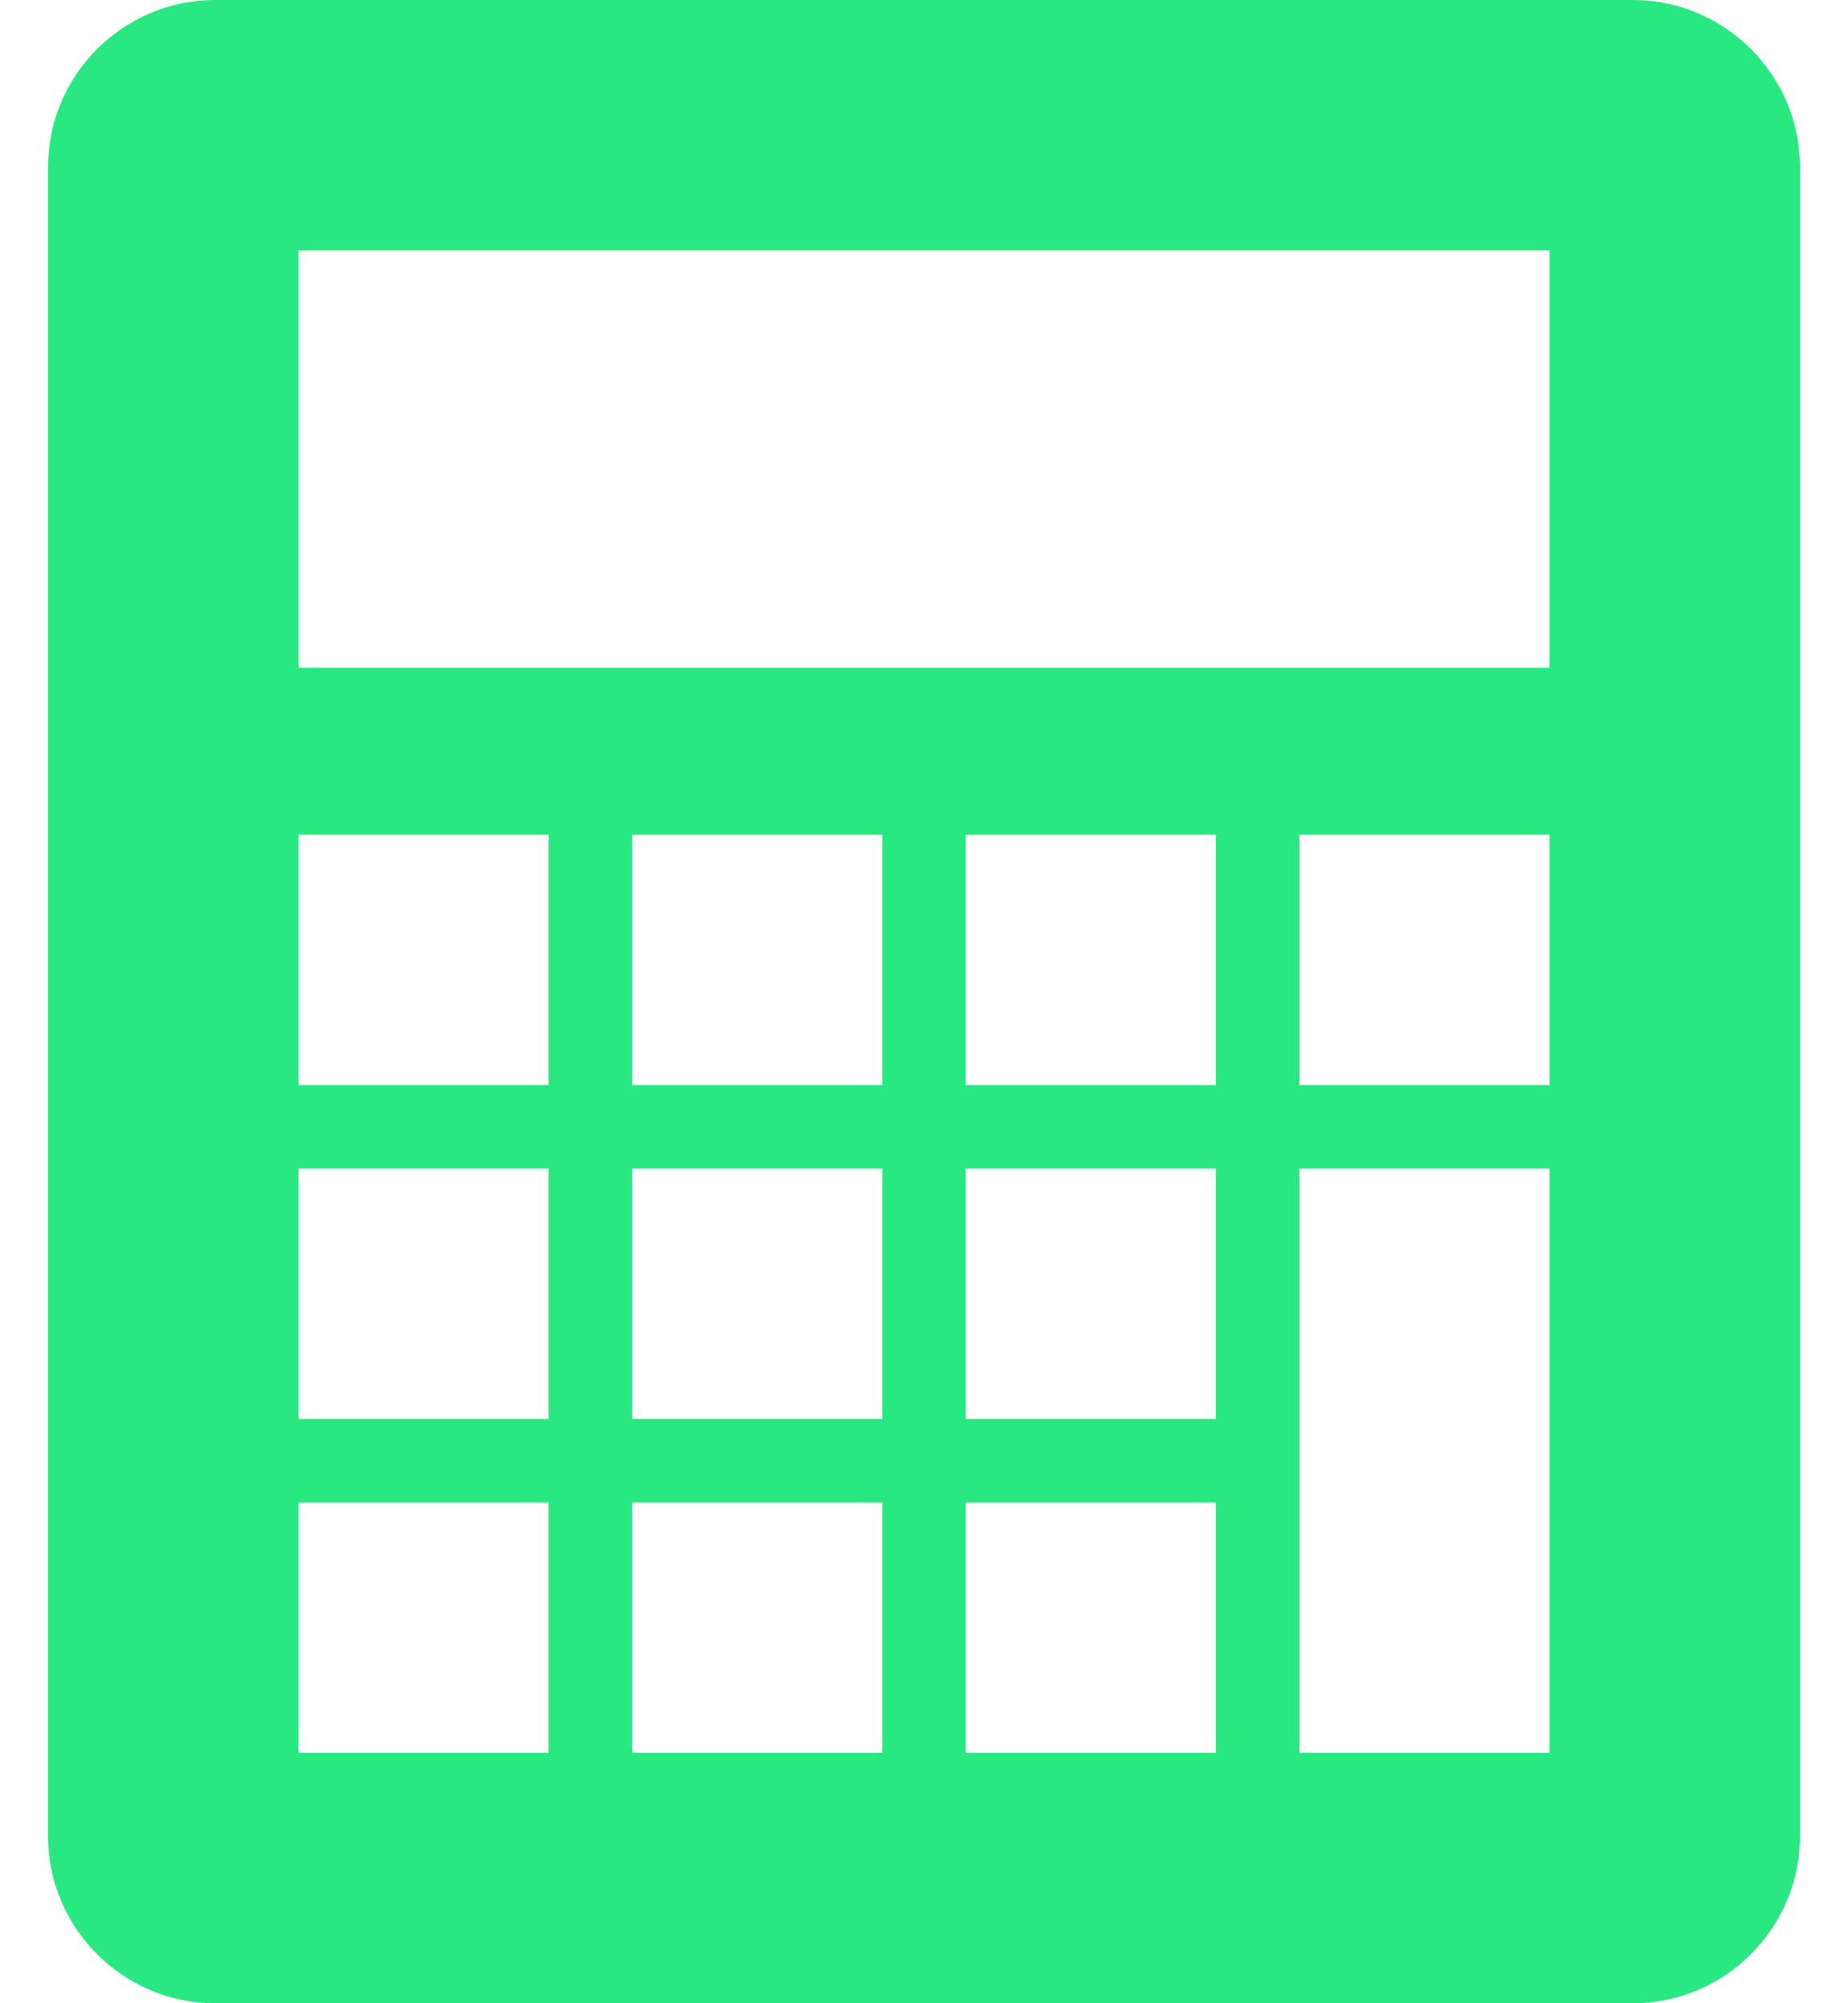 <svg width="12" height="13" viewBox="0 0 12 13" fill="none" xmlns="http://www.w3.org/2000/svg">
<path d="M1.396 0C0.8 0 0.312 0.487 0.312 1.083V11.917C0.312 12.512 0.8 13 1.396 13H10.604C11.2 13 11.688 12.512 11.688 11.917V1.083C11.688 0.487 11.2 0 10.604 0H1.396ZM3.562 11.375H1.938V9.75H3.562V11.375ZM3.562 9.208H1.938V7.583H3.562V9.208ZM3.562 7.042H1.938V5.417H3.562V7.042ZM5.729 11.375H4.104V9.75H5.729V11.375ZM5.729 9.208H4.104V7.583H5.729V9.208ZM5.729 7.042H4.104V5.417H5.729V7.042ZM7.896 11.375H6.271V9.75H7.896V11.375ZM7.896 9.208H6.271V7.583H7.896V9.208ZM7.896 7.042H6.271V5.417H7.896V7.042ZM10.062 11.375H8.438V7.583H10.062V11.375ZM10.062 7.042H8.438V5.417H10.062V7.042ZM10.062 4.333H1.938V1.625H10.062V4.333Z" fill="#2AE881"/>
</svg>

